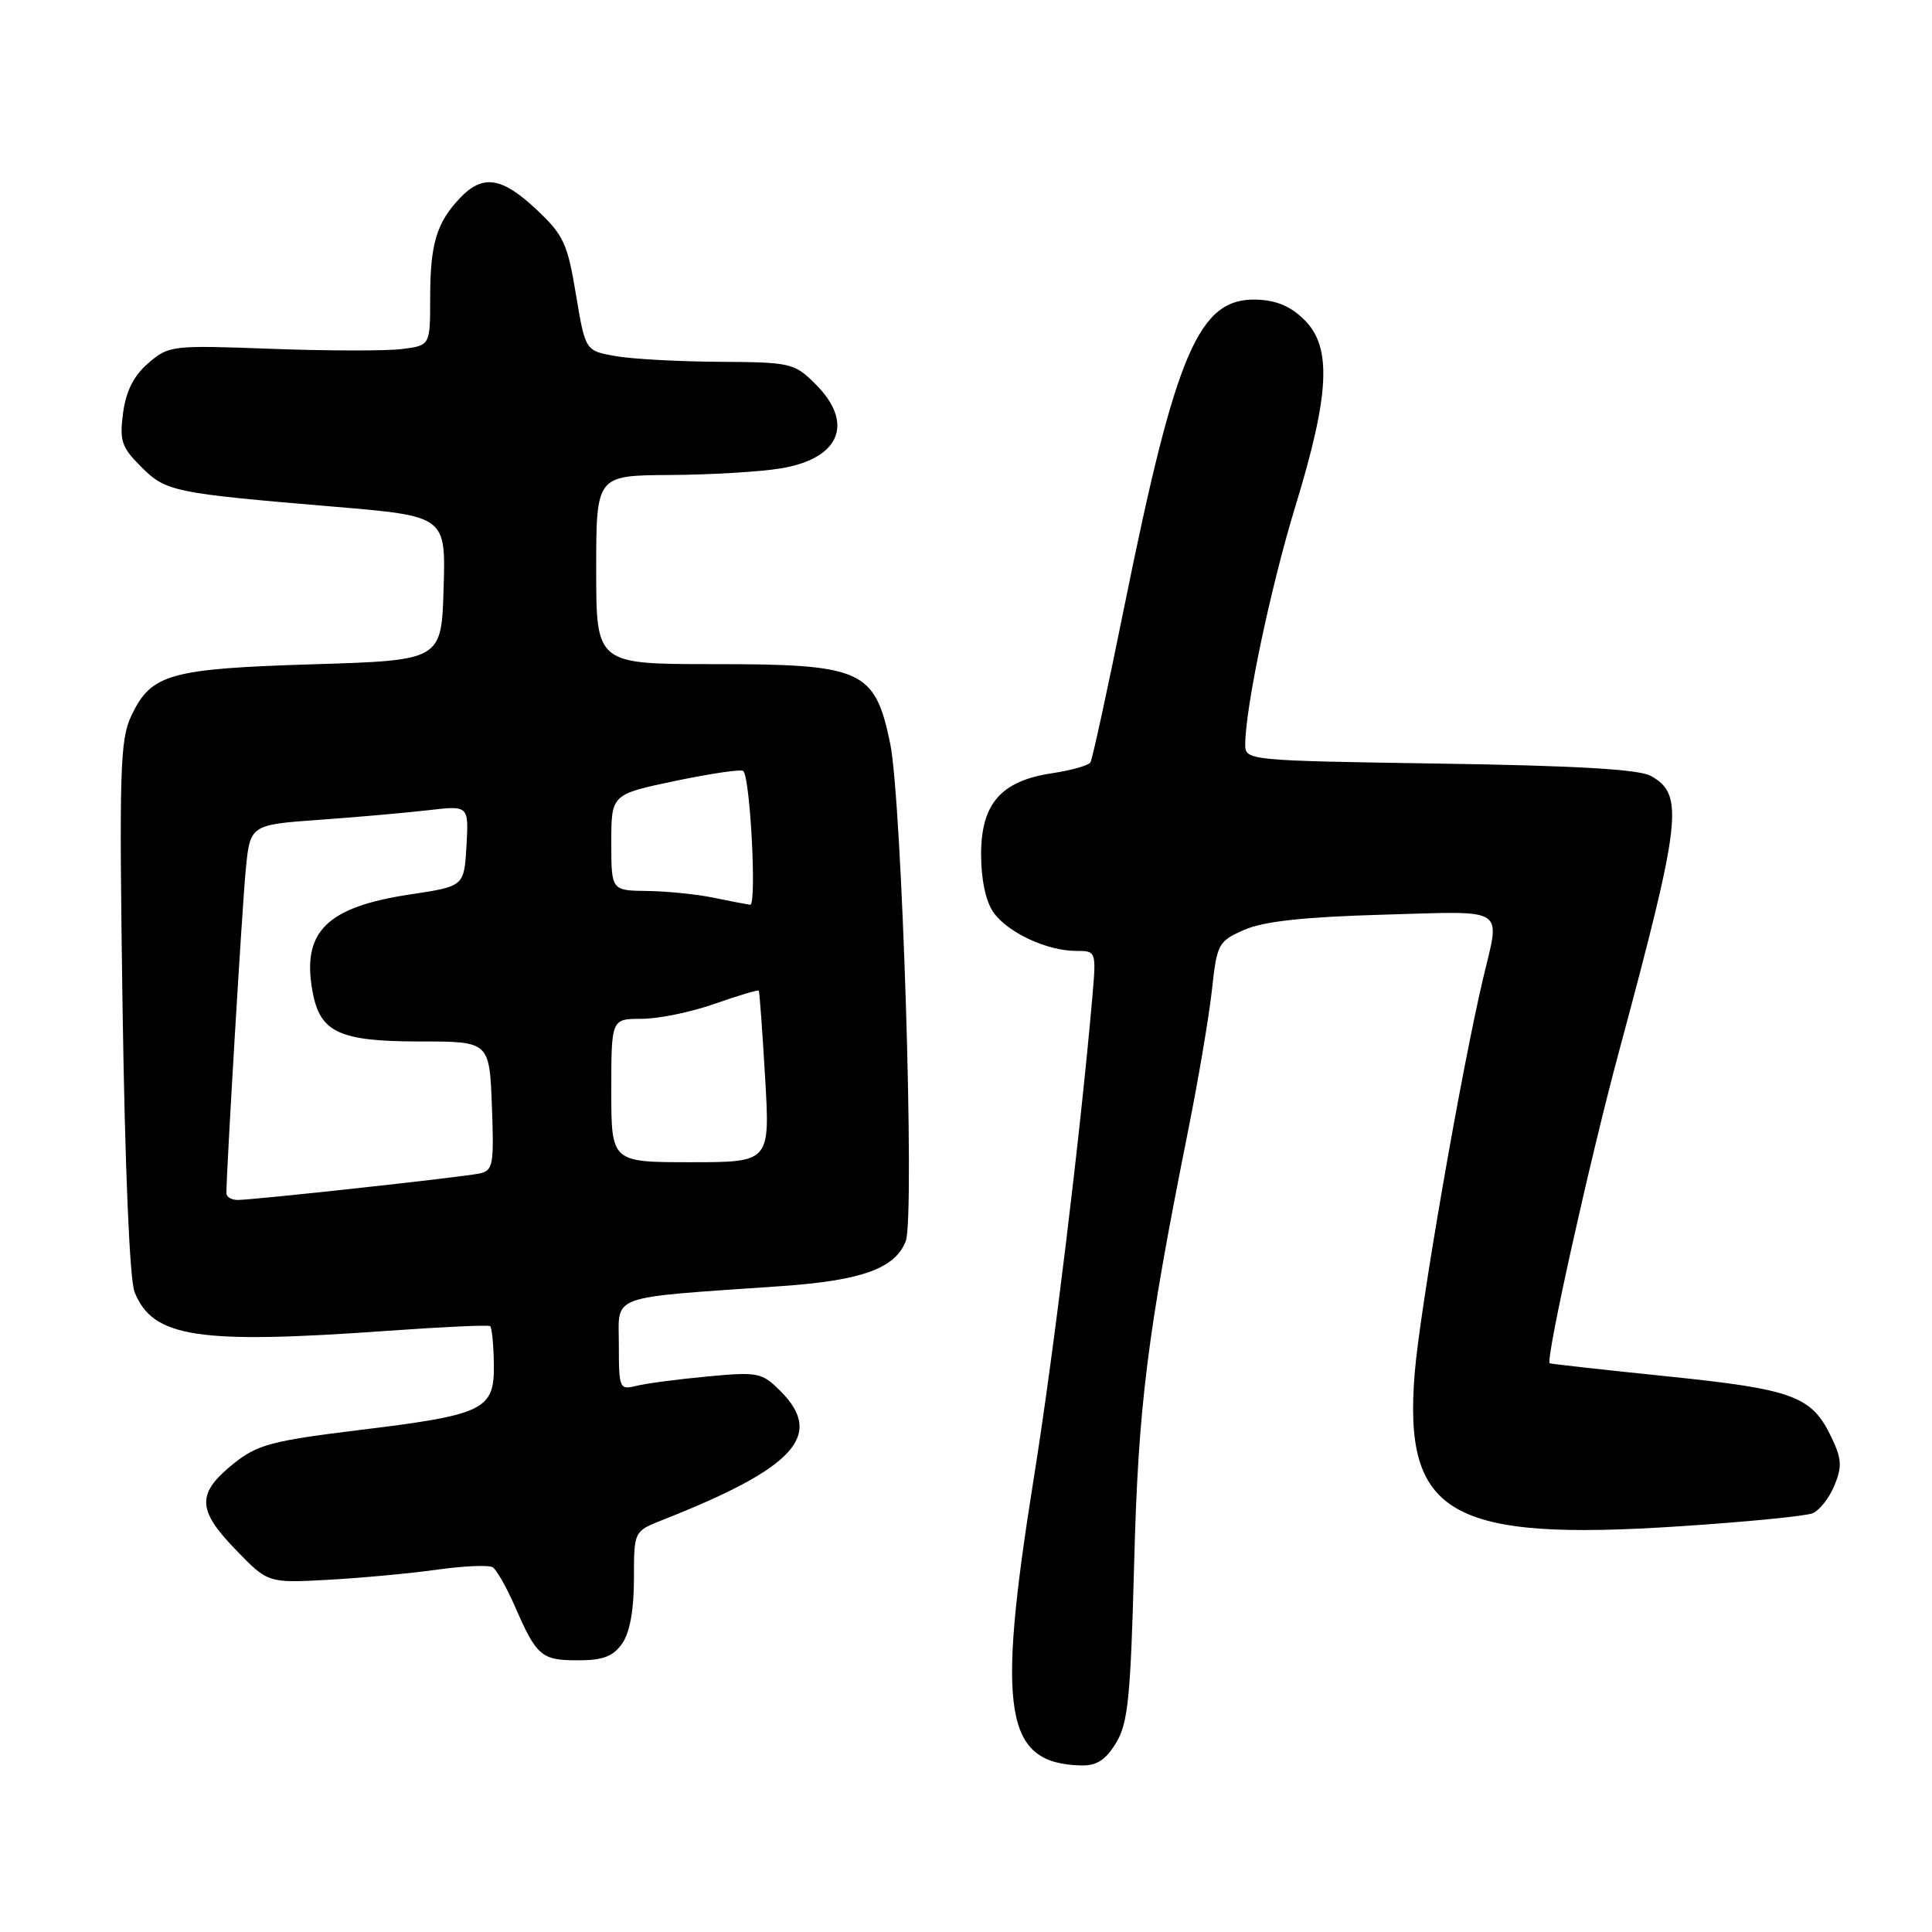 <?xml version="1.0" encoding="UTF-8" standalone="no"?>
<!DOCTYPE svg PUBLIC "-//W3C//DTD SVG 1.1//EN" "http://www.w3.org/Graphics/SVG/1.1/DTD/svg11.dtd" >
<svg xmlns="http://www.w3.org/2000/svg" xmlns:xlink="http://www.w3.org/1999/xlink" version="1.1" viewBox="0 0 256 256">
 <g >
 <path fill="currentColor"
d=" M 147.88 230.95 C 149.47 228.34 149.81 224.97 150.28 207.20 C 150.83 186.22 151.98 177.03 157.47 149.63 C 158.80 142.96 160.21 134.64 160.59 131.14 C 161.26 125.03 161.43 124.72 164.89 123.20 C 167.45 122.08 172.78 121.50 183.25 121.20 C 199.92 120.73 198.79 120.01 196.51 129.68 C 193.60 142.02 188.11 173.70 187.45 182.00 C 185.95 200.70 192.11 204.25 222.58 202.24 C 231.34 201.67 239.25 200.89 240.16 200.52 C 241.07 200.16 242.38 198.51 243.06 196.86 C 244.10 194.35 244.04 193.30 242.69 190.48 C 240.07 184.98 237.69 184.10 220.89 182.37 C 212.42 181.50 205.43 180.72 205.34 180.64 C 204.78 180.14 210.65 153.72 214.48 139.50 C 222.82 108.52 223.19 105.29 218.74 102.81 C 217.17 101.94 208.76 101.45 190.75 101.18 C 165.22 100.79 165.00 100.76 165.00 98.64 C 165.01 93.75 168.38 77.74 171.67 67.00 C 176.18 52.26 176.49 46.04 172.88 42.43 C 171.05 40.59 169.14 39.78 166.48 39.70 C 158.84 39.49 155.82 46.54 148.94 80.56 C 146.75 91.40 144.74 100.60 144.49 101.02 C 144.23 101.43 141.94 102.08 139.39 102.46 C 132.63 103.48 130.00 106.49 130.00 113.23 C 130.00 116.53 130.62 119.44 131.63 120.88 C 133.51 123.57 138.73 126.00 142.60 126.00 C 145.27 126.00 145.27 126.01 144.73 132.25 C 143.12 150.60 139.58 179.68 136.96 196.01 C 132.01 226.97 133.12 233.68 143.26 233.93 C 145.31 233.98 146.51 233.21 147.88 230.95 Z  M 82.44 217.78 C 83.45 216.33 84.00 213.34 84.00 209.23 C 84.00 202.90 84.00 202.90 87.75 201.42 C 105.32 194.50 109.27 190.18 103.41 184.32 C 100.96 181.87 100.45 181.76 93.75 182.39 C 89.85 182.75 85.62 183.31 84.34 183.63 C 82.08 184.20 82.00 184.01 82.00 178.19 C 82.00 171.41 80.27 172.04 103.50 170.42 C 114.20 169.68 118.64 168.07 120.02 164.44 C 121.25 161.21 119.52 106.04 117.95 98.50 C 115.92 88.74 114.28 88.00 94.57 88.00 C 79.00 88.00 79.00 88.00 79.00 75.50 C 79.00 63.00 79.00 63.00 88.75 62.94 C 94.11 62.91 100.71 62.52 103.42 62.07 C 111.30 60.78 113.25 56.10 108.08 50.92 C 105.25 48.10 104.82 48.00 95.33 47.94 C 89.92 47.91 83.71 47.57 81.53 47.18 C 77.56 46.48 77.56 46.48 76.31 38.99 C 75.20 32.26 74.67 31.12 71.07 27.75 C 66.48 23.44 63.96 23.07 60.94 26.25 C 57.84 29.52 57.00 32.34 57.00 39.46 C 57.00 45.78 57.00 45.78 53.25 46.25 C 51.19 46.51 43.41 46.50 35.97 46.22 C 22.79 45.73 22.36 45.78 19.66 48.11 C 17.73 49.77 16.70 51.80 16.31 54.70 C 15.82 58.40 16.10 59.26 18.68 61.83 C 21.99 65.15 22.92 65.34 44.28 67.14 C 59.07 68.39 59.07 68.39 58.78 77.95 C 58.50 87.50 58.50 87.50 41.50 88.02 C 22.47 88.61 20.04 89.29 17.41 94.82 C 15.90 98.01 15.78 101.97 16.24 133.44 C 16.56 154.87 17.18 169.55 17.83 171.20 C 20.25 177.25 26.18 178.15 51.50 176.33 C 58.65 175.82 64.70 175.54 64.94 175.72 C 65.18 175.90 65.40 178.16 65.44 180.74 C 65.52 186.84 64.26 187.46 47.43 189.51 C 36.03 190.91 34.09 191.43 31.00 193.90 C 26.05 197.87 26.08 200.02 31.19 205.30 C 35.50 209.77 35.50 209.77 43.50 209.33 C 47.90 209.09 54.39 208.48 57.91 207.99 C 61.44 207.49 64.75 207.35 65.28 207.67 C 65.80 207.99 67.13 210.34 68.24 212.88 C 71.11 219.46 71.74 220.00 76.57 220.00 C 79.90 220.00 81.24 219.49 82.44 217.78 Z  M 30.00 158.11 C 30.00 155.17 32.07 120.46 32.55 115.39 C 33.13 109.29 33.13 109.29 42.31 108.63 C 47.37 108.27 53.89 107.69 56.81 107.35 C 62.11 106.73 62.11 106.73 61.81 112.09 C 61.50 117.44 61.50 117.44 54.40 118.51 C 43.23 120.18 39.93 123.48 41.43 131.48 C 42.43 136.82 45.00 138.00 55.65 138.00 C 64.85 138.00 64.85 138.00 65.18 146.55 C 65.47 154.42 65.34 155.12 63.50 155.50 C 61.08 156.00 33.59 159.00 31.49 159.00 C 30.67 159.00 30.00 158.60 30.00 158.11 Z  M 81.00 144.50 C 81.00 135.00 81.00 135.00 85.02 135.00 C 87.24 135.00 91.59 134.11 94.70 133.01 C 97.81 131.92 100.44 131.13 100.54 131.26 C 100.64 131.39 101.02 136.56 101.38 142.75 C 102.04 154.00 102.04 154.00 91.52 154.00 C 81.00 154.00 81.00 154.00 81.00 144.50 Z  M 94.50 118.94 C 92.30 118.49 88.36 118.09 85.75 118.06 C 81.00 118.00 81.00 118.00 81.00 111.63 C 81.00 105.25 81.00 105.25 89.51 103.47 C 94.19 102.49 98.23 101.90 98.49 102.16 C 99.42 103.09 100.29 120.00 99.40 119.89 C 98.90 119.82 96.70 119.40 94.50 118.94 Z "/>
</g>
</svg>